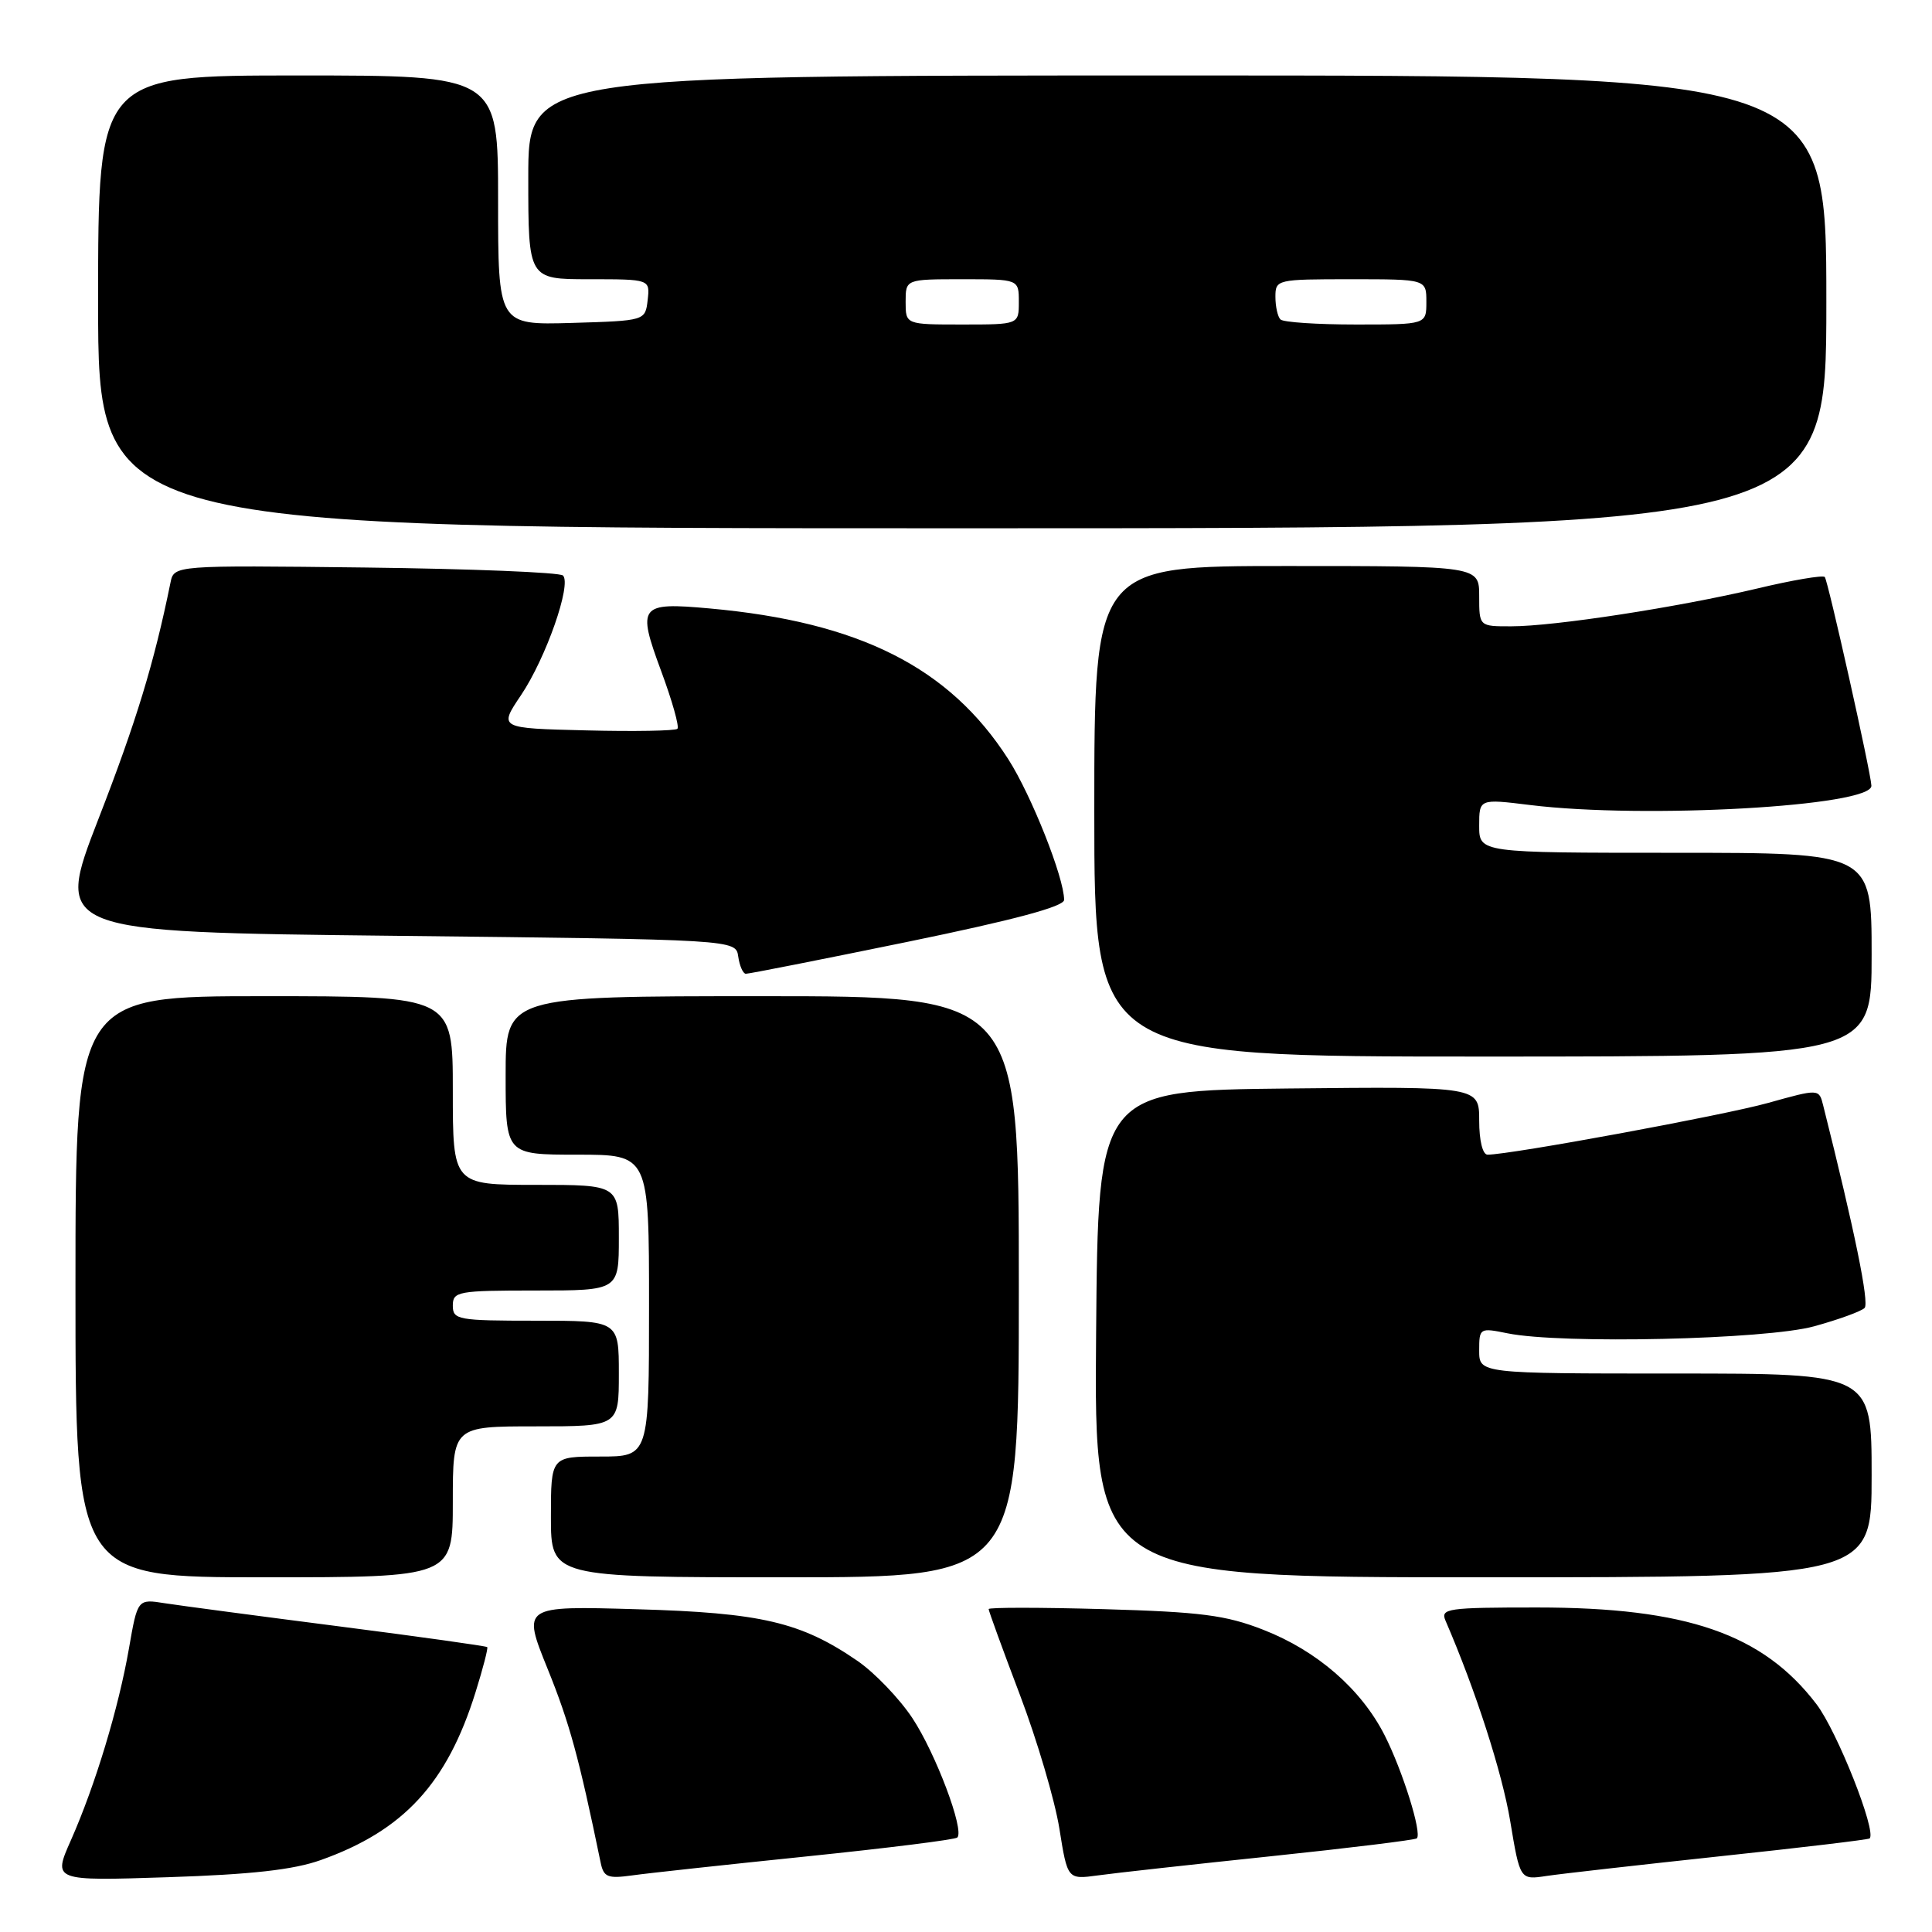 <?xml version="1.0" encoding="UTF-8" standalone="no"?>
<!DOCTYPE svg PUBLIC "-//W3C//DTD SVG 1.1//EN" "http://www.w3.org/Graphics/SVG/1.1/DTD/svg11.dtd" >
<svg xmlns="http://www.w3.org/2000/svg" xmlns:xlink="http://www.w3.org/1999/xlink" version="1.1" viewBox="0 0 256 256">
 <g >
 <path fill="currentColor"
d=" M 42.50 246.47 C 53.49 242.56 59.25 236.31 63.02 224.20 C 64.00 221.07 64.69 218.39 64.56 218.25 C 64.43 218.11 55.59 216.87 44.92 215.50 C 34.24 214.13 23.86 212.75 21.86 212.44 C 18.23 211.86 18.23 211.86 17.09 218.41 C 15.71 226.34 12.63 236.53 9.40 243.83 C 7.00 249.24 7.00 249.24 22.25 248.74 C 33.29 248.38 38.88 247.76 42.50 246.47 Z  M 106.93 245.98 C 117.61 244.88 126.58 243.76 126.85 243.48 C 127.82 242.51 123.98 232.32 120.89 227.65 C 119.17 225.06 115.91 221.66 113.64 220.09 C 106.13 214.93 100.88 213.70 84.34 213.23 C 69.19 212.79 69.19 212.79 72.57 221.15 C 75.47 228.32 76.70 232.82 79.58 246.76 C 79.98 248.74 80.50 248.95 83.77 248.50 C 85.82 248.21 96.24 247.08 106.93 245.98 Z  M 168.43 245.96 C 178.84 244.87 187.53 243.80 187.74 243.59 C 188.44 242.90 185.86 234.65 183.48 229.95 C 180.37 223.82 174.52 218.73 167.38 215.95 C 162.42 214.01 159.10 213.59 146.25 213.22 C 137.86 212.98 131.00 212.98 131.00 213.21 C 131.00 213.45 132.86 218.56 135.14 224.57 C 137.42 230.58 139.77 238.55 140.37 242.28 C 141.45 249.05 141.45 249.05 145.48 248.50 C 147.69 248.19 158.02 247.05 168.43 245.96 Z  M 227.97 245.96 C 238.68 244.82 247.58 243.76 247.74 243.60 C 248.68 242.65 243.43 229.40 240.69 225.81 C 233.59 216.50 223.47 213.00 203.68 213.00 C 191.78 213.00 190.84 213.13 191.54 214.75 C 195.53 223.98 199.04 234.87 200.11 241.30 C 201.41 249.11 201.41 249.11 204.95 248.57 C 206.90 248.28 217.26 247.11 227.97 245.96 Z  M 60.00 199.00 C 60.00 189.00 60.00 189.00 71.00 189.00 C 82.00 189.00 82.00 189.00 82.00 182.00 C 82.00 175.00 82.00 175.00 71.00 175.00 C 60.67 175.00 60.00 174.88 60.00 173.00 C 60.00 171.12 60.67 171.00 71.00 171.00 C 82.00 171.00 82.00 171.00 82.00 164.00 C 82.00 157.00 82.00 157.00 71.00 157.00 C 60.00 157.00 60.00 157.00 60.00 144.50 C 60.00 132.00 60.00 132.00 35.00 132.00 C 10.00 132.00 10.00 132.00 10.00 170.50 C 10.00 209.00 10.00 209.00 35.00 209.00 C 60.00 209.00 60.00 209.00 60.00 199.00 Z  M 135.00 170.50 C 135.00 132.00 135.00 132.00 101.00 132.00 C 67.00 132.00 67.00 132.00 67.00 142.50 C 67.00 153.00 67.00 153.00 76.50 153.00 C 86.00 153.00 86.00 153.00 86.00 173.00 C 86.00 193.00 86.00 193.00 79.50 193.00 C 73.00 193.00 73.00 193.00 73.00 201.00 C 73.00 209.00 73.00 209.00 104.00 209.00 C 135.00 209.00 135.00 209.00 135.00 170.50 Z  M 248.00 195.50 C 248.00 182.00 248.00 182.00 222.00 182.00 C 196.00 182.00 196.00 182.00 196.00 178.95 C 196.00 175.97 196.07 175.92 199.75 176.67 C 206.90 178.12 234.03 177.50 240.39 175.74 C 243.63 174.85 246.64 173.75 247.07 173.31 C 247.71 172.65 245.75 163.06 241.58 146.47 C 241.03 144.26 241.03 144.26 234.26 146.15 C 228.34 147.80 200.13 153.00 197.11 153.00 C 196.46 153.00 196.00 151.14 196.00 148.48 C 196.00 143.97 196.00 143.97 170.75 144.23 C 145.50 144.50 145.50 144.50 145.24 176.75 C 144.97 209.00 144.97 209.00 196.49 209.00 C 248.00 209.00 248.00 209.00 248.00 195.50 Z  M 248.00 126.50 C 248.00 113.00 248.00 113.00 222.00 113.00 C 196.00 113.00 196.00 113.00 196.00 109.42 C 196.00 105.84 196.00 105.84 202.75 106.67 C 217.95 108.54 248.09 106.83 247.97 104.11 C 247.90 102.34 242.20 76.87 241.79 76.45 C 241.52 76.19 237.47 76.87 232.80 77.99 C 222.36 80.46 205.97 82.99 200.25 82.99 C 196.00 83.00 196.00 83.00 196.00 79.00 C 196.00 75.00 196.00 75.00 170.50 75.00 C 145.00 75.00 145.00 75.00 145.00 107.50 C 145.00 140.00 145.00 140.00 196.50 140.00 C 248.00 140.00 248.00 140.00 248.00 126.50 Z  M 120.25 124.80 C 134.41 121.89 141.00 120.12 141.00 119.24 C 141.00 116.30 136.67 105.39 133.61 100.61 C 125.82 88.44 113.88 82.41 94.00 80.62 C 84.74 79.78 84.39 80.23 87.59 88.87 C 89.06 92.83 90.04 96.30 89.76 96.57 C 89.49 96.84 84.05 96.94 77.68 96.78 C 66.08 96.50 66.08 96.50 69.04 92.11 C 72.34 87.20 75.76 77.43 74.60 76.26 C 74.18 75.84 62.41 75.37 48.45 75.20 C 23.06 74.90 23.06 74.90 22.59 77.20 C 20.42 87.86 18.06 95.60 13.05 108.50 C 7.23 123.50 7.23 123.50 52.37 124.00 C 97.50 124.50 97.50 124.50 97.82 126.75 C 98.00 127.99 98.45 129.01 98.82 129.03 C 99.19 129.05 108.84 127.14 120.25 124.80 Z  M 242.00 40.00 C 242.00 10.00 242.00 10.00 156.00 10.00 C 70.00 10.00 70.00 10.00 70.00 23.50 C 70.00 37.00 70.00 37.00 78.07 37.00 C 86.13 37.00 86.13 37.00 85.82 39.75 C 85.50 42.50 85.50 42.50 75.75 42.79 C 66.00 43.07 66.00 43.07 66.00 26.54 C 66.00 10.00 66.00 10.00 39.50 10.00 C 13.00 10.00 13.00 10.00 13.00 40.00 C 13.00 70.00 13.00 70.00 127.50 70.00 C 242.00 70.00 242.00 70.00 242.00 40.00 Z  M 120.00 40.00 C 120.00 37.00 120.00 37.00 127.50 37.00 C 135.00 37.00 135.00 37.00 135.00 40.00 C 135.00 43.00 135.00 43.00 127.50 43.00 C 120.00 43.00 120.00 43.00 120.00 40.00 Z  M 169.67 42.33 C 169.30 41.97 169.00 40.62 169.00 39.33 C 169.00 37.04 169.19 37.00 179.00 37.00 C 189.00 37.00 189.00 37.00 189.00 40.00 C 189.00 43.00 189.00 43.00 179.67 43.00 C 174.53 43.00 170.03 42.70 169.67 42.33 Z "/>
</g>
</svg>